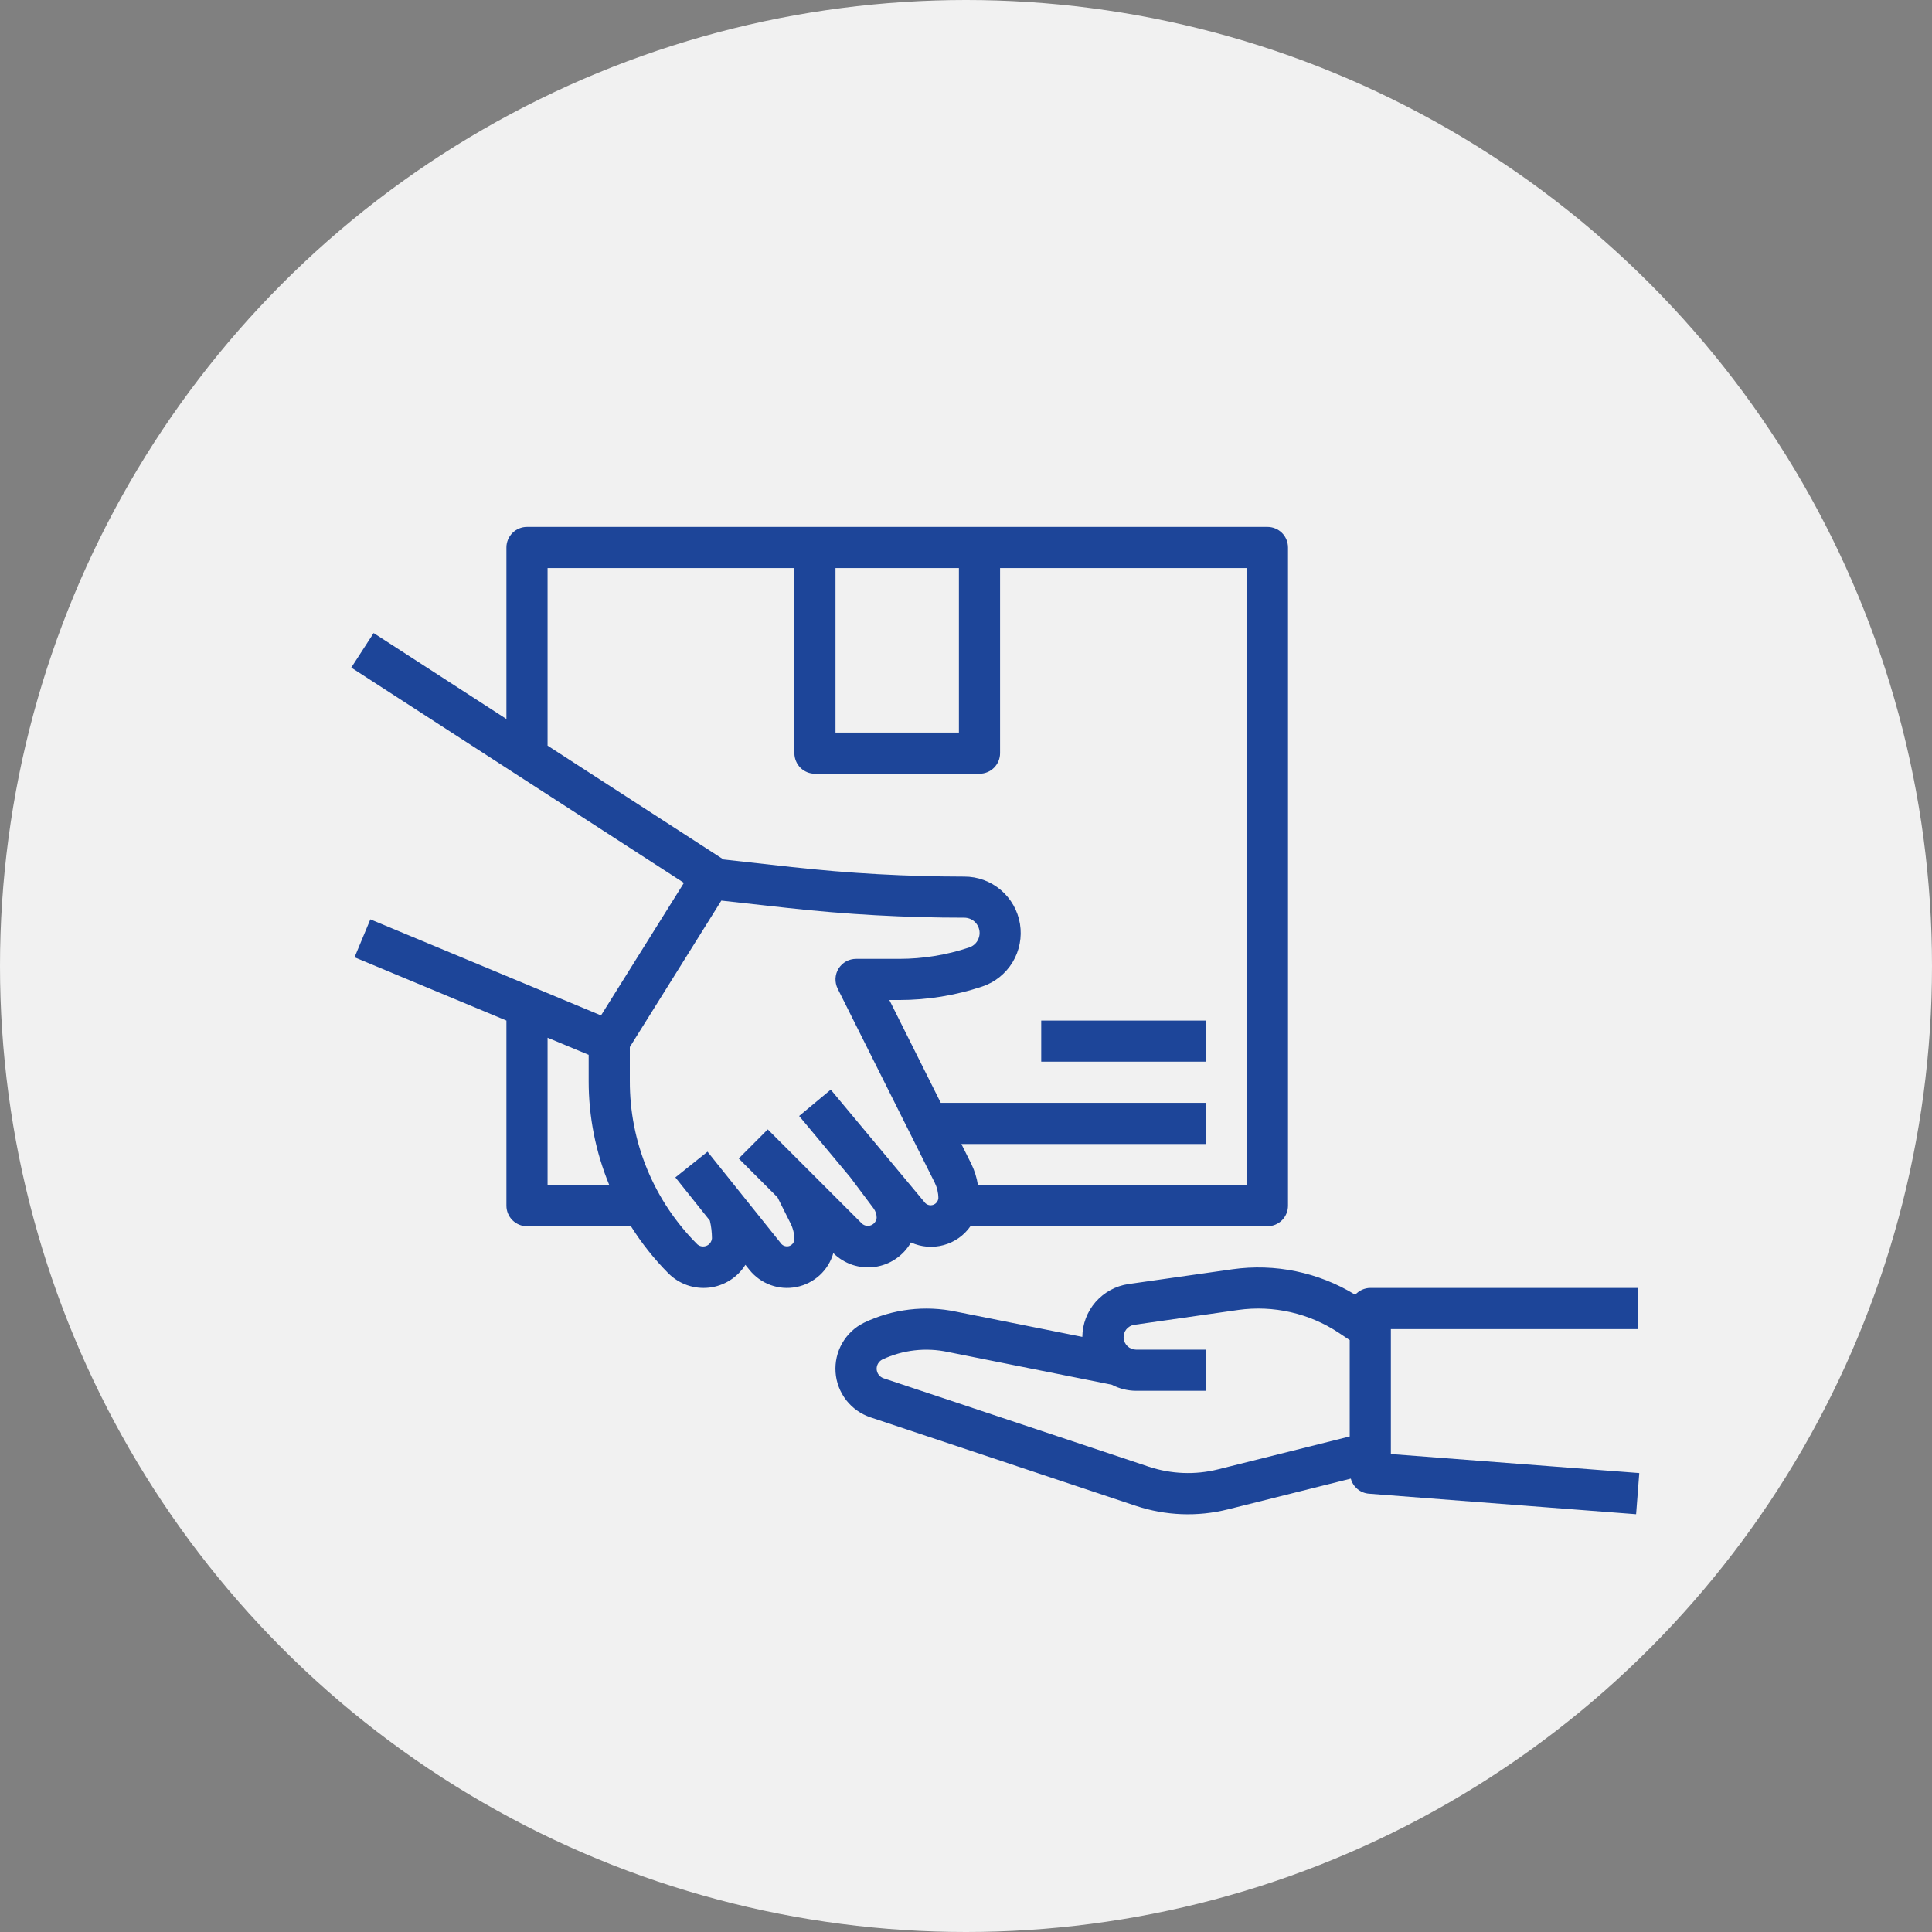 <svg width="33" height="33" viewBox="0 0 33 33" fill="none" xmlns="http://www.w3.org/2000/svg">
<rect x="0" y="0" width="33" height="33" fill="#808080" stroke="none"/>
<circle cx="16.5" cy="16.5" r="16.5" fill="#F1F1F1"/>
<path d="M10.266 17.344L6.326 15.703L6.056 16.351L8.65 17.432V20.594C8.65 20.687 8.687 20.776 8.753 20.842C8.819 20.908 8.908 20.945 9.001 20.945H10.777C10.96 21.236 11.175 21.507 11.418 21.751C11.508 21.841 11.617 21.909 11.736 21.951C11.856 21.993 11.984 22.008 12.111 21.994C12.237 21.98 12.358 21.937 12.466 21.87C12.574 21.802 12.665 21.711 12.732 21.604L12.8 21.689C12.894 21.807 13.019 21.897 13.161 21.949C13.303 22.001 13.456 22.013 13.604 21.983C13.752 21.954 13.889 21.884 14.001 21.782C14.112 21.68 14.193 21.549 14.234 21.404C14.326 21.495 14.438 21.564 14.561 21.605C14.683 21.645 14.814 21.657 14.942 21.64C15.07 21.622 15.192 21.576 15.299 21.503C15.406 21.431 15.495 21.335 15.56 21.222C15.735 21.302 15.932 21.318 16.118 21.267C16.304 21.217 16.466 21.103 16.576 20.945H21.649C21.742 20.945 21.832 20.908 21.898 20.842C21.963 20.776 22 20.687 22 20.594V9.351C22 9.258 21.963 9.169 21.898 9.103C21.832 9.037 21.742 9 21.649 9H9.001C8.908 9 8.819 9.037 8.753 9.103C8.687 9.169 8.65 9.258 8.65 9.351V12.281L6.382 10.813L6 11.403L11.682 15.08L10.266 17.344ZM9.353 20.242V17.725L10.055 18.017V18.461C10.054 19.072 10.174 19.677 10.407 20.242H9.353ZM15.803 20.548L14.19 18.612L13.65 19.062L14.524 20.11L14.921 20.64C14.955 20.686 14.974 20.742 14.974 20.8C14.972 20.827 14.962 20.854 14.945 20.876C14.929 20.899 14.907 20.916 14.881 20.927C14.855 20.938 14.827 20.941 14.8 20.937C14.772 20.932 14.747 20.921 14.726 20.903L13.114 19.291L12.618 19.788L13.28 20.451L13.504 20.898C13.546 20.983 13.569 21.078 13.569 21.173C13.566 21.197 13.557 21.221 13.542 21.24C13.527 21.259 13.507 21.273 13.484 21.282C13.461 21.29 13.436 21.291 13.412 21.285C13.388 21.28 13.367 21.268 13.349 21.25L12.085 19.672L11.536 20.111L12.125 20.849C12.149 20.948 12.16 21.05 12.161 21.152C12.158 21.18 12.148 21.206 12.132 21.229C12.116 21.251 12.093 21.269 12.068 21.279C12.042 21.29 12.014 21.293 11.986 21.289C11.959 21.285 11.933 21.273 11.912 21.255C11.545 20.889 11.253 20.453 11.055 19.973C10.857 19.494 10.756 18.98 10.758 18.461V17.884L12.321 15.383L13.449 15.508C14.452 15.619 15.461 15.675 16.47 15.675C16.532 15.675 16.593 15.697 16.64 15.737C16.687 15.777 16.719 15.833 16.729 15.895C16.739 15.956 16.726 16.019 16.694 16.072C16.662 16.125 16.611 16.165 16.552 16.184C16.168 16.312 15.765 16.378 15.36 16.378H14.623C14.563 16.378 14.504 16.393 14.451 16.422C14.399 16.451 14.355 16.494 14.323 16.544C14.292 16.595 14.274 16.654 14.271 16.713C14.269 16.773 14.281 16.833 14.308 16.887L15.965 20.199C16.006 20.282 16.028 20.374 16.028 20.467C16.026 20.491 16.016 20.515 16.001 20.535C15.986 20.555 15.965 20.57 15.941 20.579C15.918 20.587 15.892 20.589 15.868 20.584C15.843 20.578 15.821 20.566 15.803 20.548ZM14.271 9.703H16.379V12.513H14.271V9.703ZM9.353 12.736V9.703H13.569V12.865C13.569 12.958 13.606 13.047 13.671 13.113C13.737 13.179 13.827 13.216 13.92 13.216H16.73C16.824 13.216 16.913 13.179 16.979 13.113C17.045 13.047 17.082 12.958 17.082 12.865V9.703H21.298V20.242H16.704C16.685 20.118 16.647 19.998 16.593 19.885L16.421 19.54H20.595V18.837H16.069L15.191 17.081H15.36C15.841 17.081 16.319 17.003 16.776 16.851C16.993 16.779 17.177 16.631 17.296 16.435C17.414 16.239 17.459 16.007 17.422 15.781C17.385 15.555 17.269 15.35 17.095 15.202C16.92 15.053 16.698 14.972 16.47 14.973C15.486 14.972 14.504 14.918 13.526 14.81L12.356 14.68L12.354 14.678L9.353 12.736ZM21.05 21.68L19.273 21.933C19.056 21.965 18.858 22.074 18.713 22.239C18.569 22.405 18.489 22.616 18.487 22.835L16.334 22.405C15.801 22.292 15.246 22.359 14.756 22.594C14.6 22.671 14.471 22.793 14.385 22.944C14.299 23.094 14.26 23.267 14.272 23.44C14.284 23.613 14.348 23.779 14.454 23.916C14.561 24.053 14.706 24.155 14.87 24.21L19.402 25.721C19.91 25.89 20.455 25.911 20.974 25.781L23.073 25.256C23.091 25.326 23.131 25.387 23.185 25.433C23.24 25.479 23.308 25.507 23.379 25.513L27.946 25.864L28 25.161L23.757 24.836V22.702H27.973V21.999H23.406C23.357 21.999 23.309 22.01 23.265 22.03C23.221 22.05 23.181 22.079 23.148 22.115C22.521 21.731 21.779 21.577 21.05 21.68ZM20.804 25.098C20.414 25.195 20.005 25.179 19.624 25.053L15.092 23.542C15.06 23.531 15.031 23.511 15.01 23.484C14.989 23.457 14.977 23.424 14.974 23.39C14.972 23.355 14.98 23.321 14.997 23.292C15.014 23.262 15.039 23.238 15.07 23.222C15.421 23.057 15.817 23.012 16.196 23.094L18.989 23.652C19.117 23.719 19.259 23.755 19.403 23.756H20.595V23.053H19.403C19.349 23.052 19.298 23.032 19.259 22.995C19.22 22.958 19.196 22.908 19.192 22.855C19.189 22.801 19.205 22.748 19.238 22.707C19.272 22.665 19.32 22.637 19.373 22.629L21.149 22.375C21.75 22.291 22.361 22.43 22.867 22.765L23.054 22.89V24.536L20.804 25.098Z" fill="#1D4599"/>
<path d="M17.785 17.432H20.596V18.134H17.785V17.432Z" fill="#1D4599"/>
</svg>
